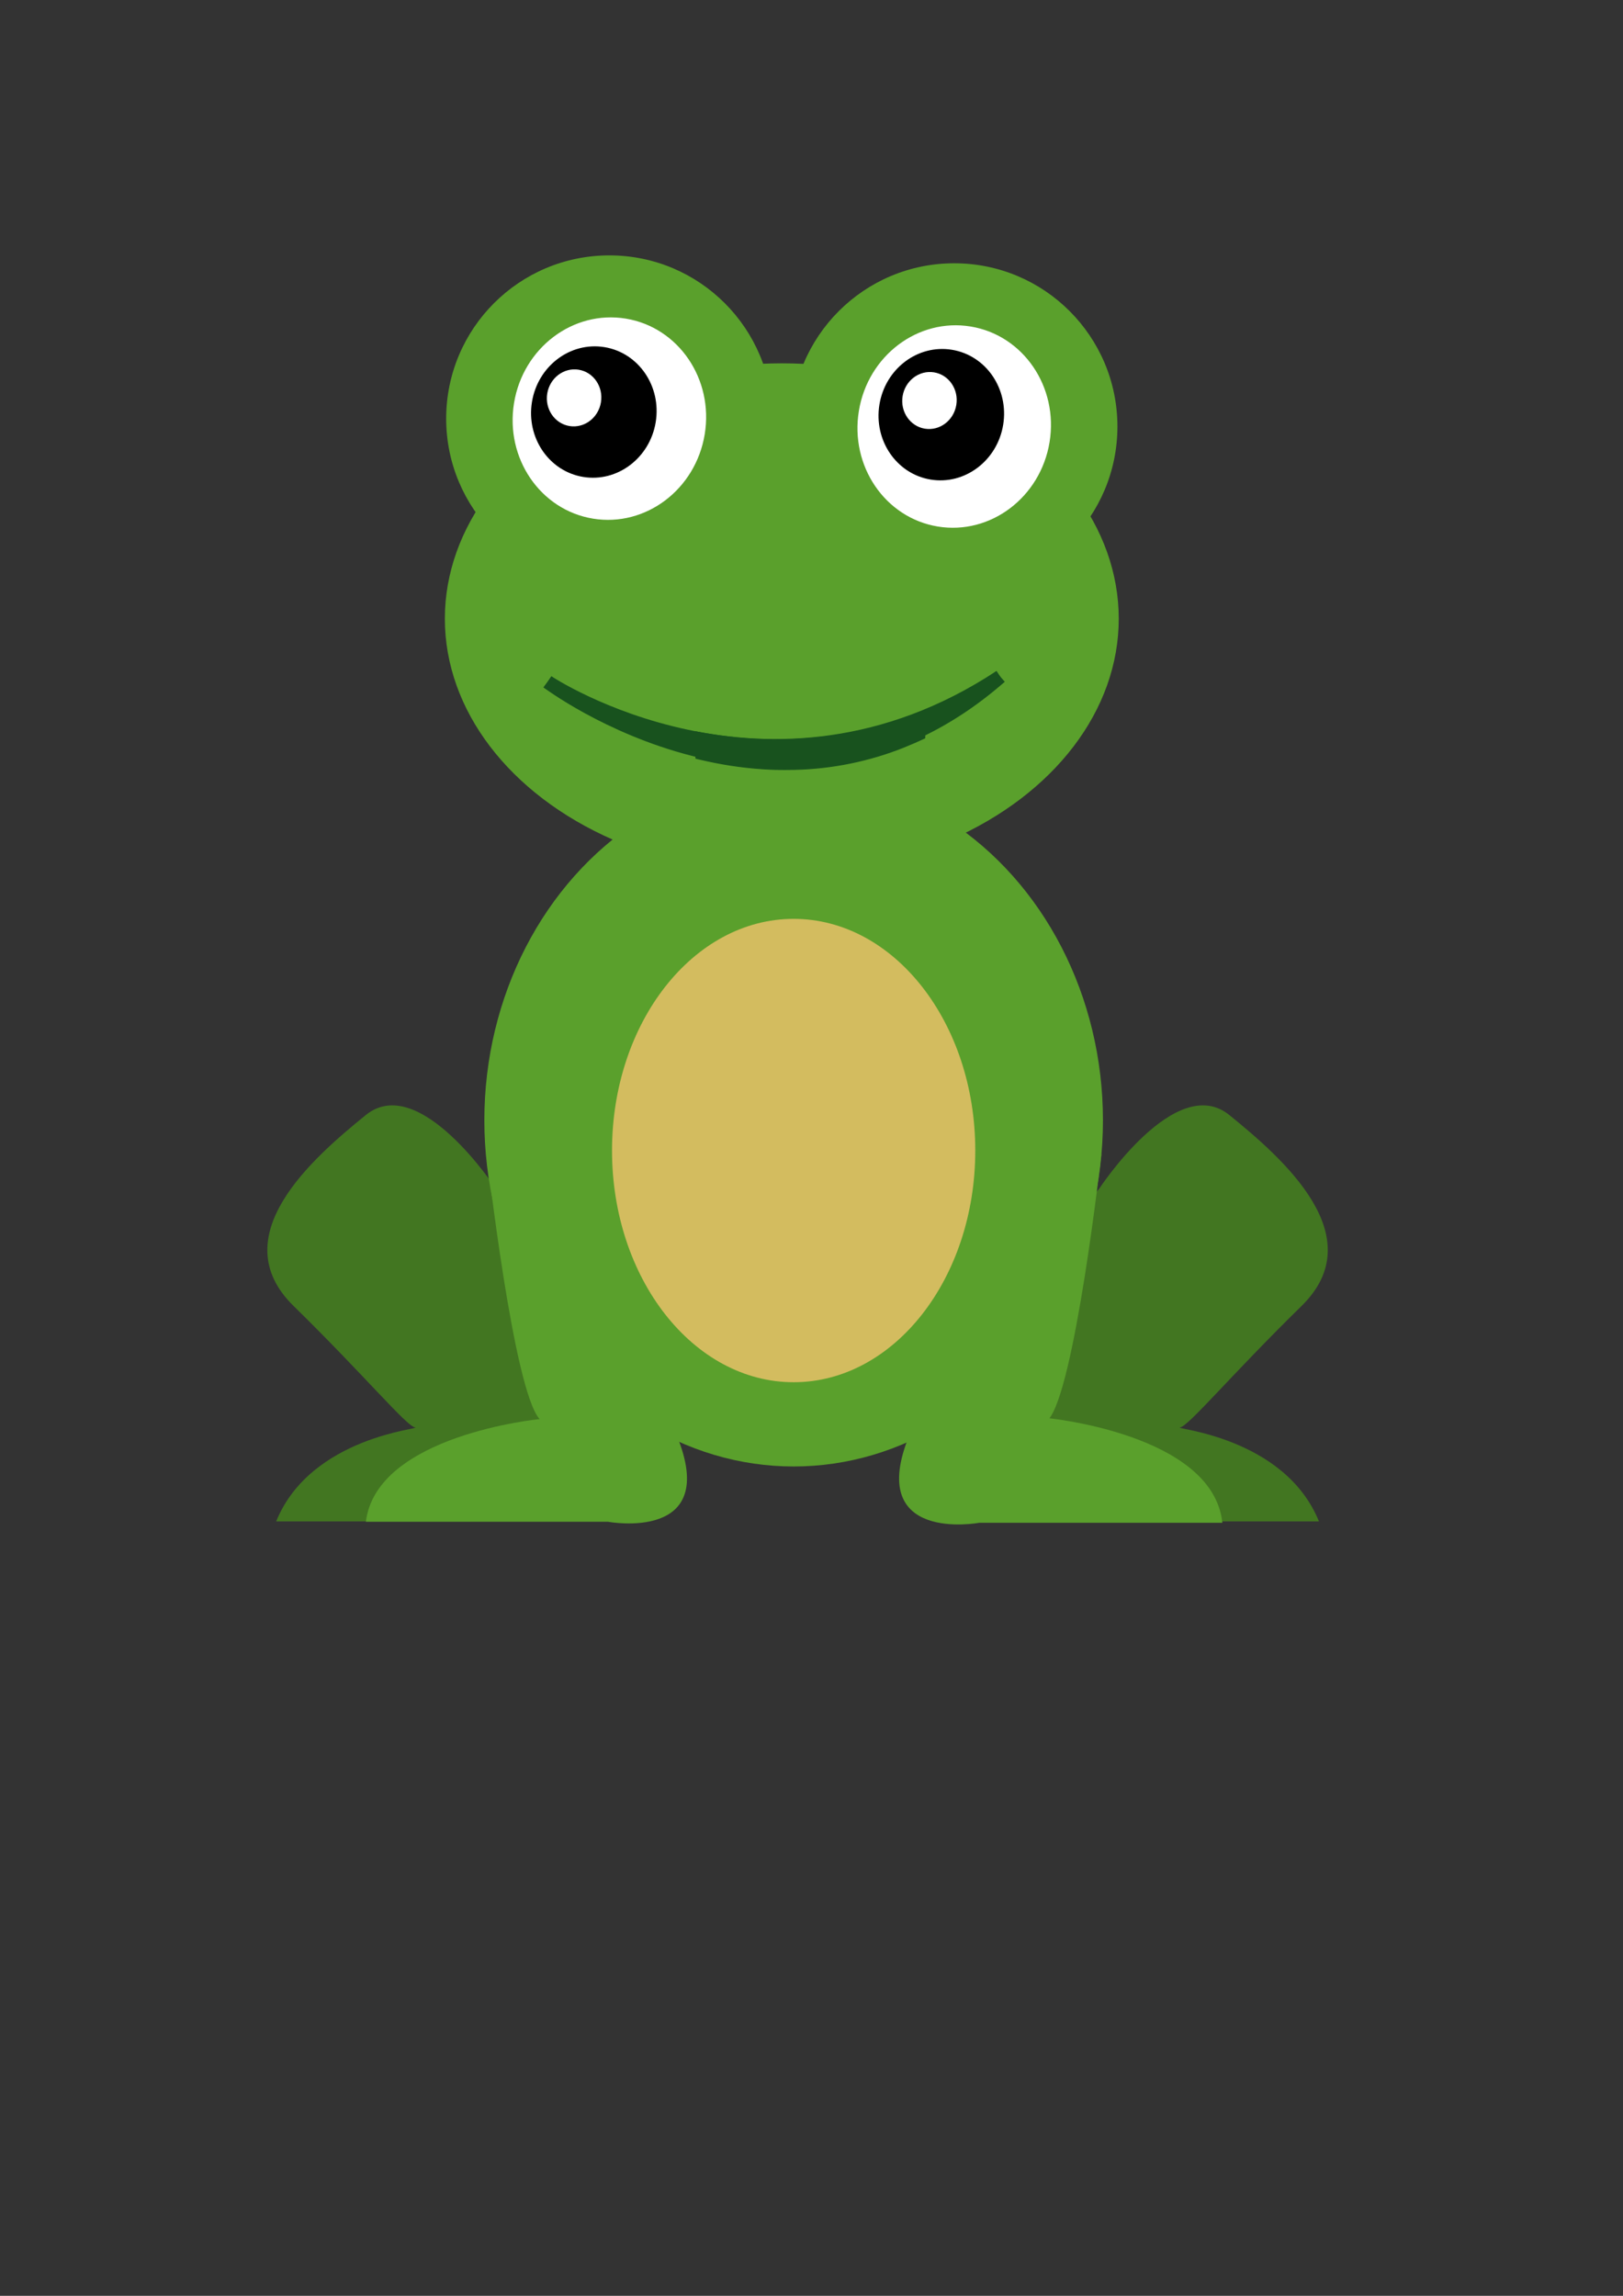 <?xml version="1.0" encoding="UTF-8" standalone="no"?>
<svg
   width="210mm"
   height="297mm"
   viewBox="0 0 210 297"
   version="1.1"
   id="svg5"
   inkscape:version="1.1-alpha (17bc918, 2021-03-28)"
   sodipodi:docname="frog.svg"
   xmlns:inkscape="http://www.inkscape.org/namespaces/inkscape"
   xmlns:sodipodi="http://sodipodi.sourceforge.net/DTD/sodipodi-0.dtd"
   xmlns="http://www.w3.org/2000/svg"
   xmlns:svg="http://www.w3.org/2000/svg">
  <rect x="0" y="0" width="210" height="297" fill="#333333" stroke="none"/>
  <sodipodi:namedview
     id="namedview7"
     pagecolor="#ffffff"
     bordercolor="#666666"
     borderopacity="1.0"
     objecttolerance="10.0"
     gridtolerance="10.0"
     guidetolerance="10.0"
     inkscape:pageshadow="2"
     inkscape:pageopacity="0.0"
     inkscape:pagecheckerboard="0"
     inkscape:document-units="mm"
     showgrid="false"
     inkscape:zoom="0.70710678"
     inkscape:cx="342.94679"
     inkscape:cy="555.07882"
     inkscape:window-width="1366"
     inkscape:window-height="705"
     inkscape:window-x="-8"
     inkscape:window-y="-8"
     inkscape:window-maximized="1"
     inkscape:current-layer="layer1"
     showguides="true"
     inkscape:guide-bbox="true" />
  <defs
     id="defs2" />
  <g
     inkscape:label="Layer 1"
     inkscape:groupmode="layer"
     id="layer1">
    <path
       style="fill:#427621;stroke:none;stroke-width:0.265px;stroke-linecap:butt;stroke-linejoin:miter;stroke-opacity:1;fill-opacity:1"
       d="m 64.171,153.787 c 0,0 -9.916,-15.154 -16.838,-9.542 -6.922,5.613 -18.522,15.715 -9.354,24.696 9.167,8.98 14.593,15.528 15.715,15.715 1.123,0.187 -13.47,1.123 -17.961,12.161 l 25.257,0 23.012,-20.393 z"
       id="path7476" />
    <path
       style="fill:#427621;stroke:none;stroke-width:0.265px;stroke-linecap:butt;stroke-linejoin:miter;stroke-opacity:1;fill-opacity:1"
       d="m 142.222,153.787 c 0,0 9.916,-15.154 16.838,-9.542 6.922,5.613 18.522,15.715 9.354,24.696 -9.167,8.98 -14.593,15.528 -15.715,15.715 -1.123,0.187 13.47,1.123 17.961,12.161 h -25.257 l -23.012,-20.393 z"
       id="path7558" />
    <ellipse
       style="fill:#5aa02c;stroke-width:10;stroke:none"
       id="path890"
       cx="101.157"
       cy="80.04"
       rx="43.596"
       ry="33.038" />
    <ellipse
       style="fill:#5aa02c;stroke:none;stroke-width:8.602"
       id="path914"
       cx="102.69"
       cy="144.924"
       rx="40.02"
       ry="44.788" />
    <circle
       style="fill:#5aa02c;stroke:none;stroke-width:8.322"
       id="path1018"
       cx="78.848"
       cy="54.155"
       r="21.117" />
    <circle
       style="fill:#5aa02c;stroke:none;stroke-width:8.322"
       id="circle1100"
       cx="123.466"
       cy="55.177"
       r="21.117" />
    <ellipse
       style="fill:#ffffff;stroke:none;stroke-width:5.045"
       id="circle1293"
       cx="86.574"
       cy="40.679"
       rx="12.501"
       ry="13.111"
       transform="rotate(9.315)" />
    <ellipse
       style="fill:#ffffff;stroke:none;stroke-width:5.045"
       id="ellipse1331"
       cx="130.769"
       cy="34.465"
       rx="12.501"
       ry="13.111"
       transform="rotate(9.315)" />
    <ellipse
       style="fill:#000000;stroke:none;stroke-width:3.274"
       id="ellipse1369"
       cx="84.451"
       cy="40.164"
       rx="8.112"
       ry="8.508"
       transform="rotate(9.315)" />
    <ellipse
       style="fill:#000000;stroke:none;stroke-width:3.274"
       id="ellipse1389"
       cx="128.872"
       cy="33.223"
       rx="8.112"
       ry="8.508"
       transform="rotate(9.315)" />
    <ellipse
       style="fill:#ffffff;stroke:none;stroke-width:1.421"
       id="ellipse1391"
       cx="81.634"
       cy="38.77"
       rx="3.52"
       ry="3.692"
       transform="rotate(9.315)" />
    <ellipse
       style="fill:#ffffff;stroke:none;stroke-width:1.421"
       id="ellipse1411"
       cx="127.064"
       cy="31.664"
       rx="3.52"
       ry="3.692"
       transform="rotate(9.315)" />
    <path
       style="fill:none;stroke:#18521e;stroke-width:1.765;stroke-linecap:butt;stroke-linejoin:miter;stroke-opacity:1;stroke-miterlimit:4;stroke-dasharray:none"
       d="m 70.844,88.214 c 0,0 30.994,23.501 58.583,-0.681"
       id="path1568" />
    <path
       style="fill:none;stroke:#18521e;stroke-width:1.765;stroke-linecap:butt;stroke-linejoin:miter;stroke-opacity:1;stroke-miterlimit:4;stroke-dasharray:none"
       d="m 70.844,88.214 c 0,0 28.61,19.073 58.583,-0.681"
       id="path1603" />
    <path
       style="fill:#008000;stroke:#18521e;stroke-width:8.587;stroke-miterlimit:4;stroke-dasharray:none;stroke-opacity:1"
       d=""
       id="path2190"
       transform="scale(0.265)" />
    <path
       style="fill:#18521e;stroke:#18521e;stroke-width:0.19;stroke-miterlimit:4;stroke-dasharray:none;stroke-opacity:1;fill-opacity:1"
       d="m 381.012,368.766 c -0.774,-0.013 -1.797,-0.038 -2.273,-0.054 -0.476,-0.017 -0.946,-0.03 -1.045,-0.03 h -0.181 l 6e-5,-0.32 7e-5,-0.32 2.283,-0.005 c 9.998,-0.023 19.763,-0.785 29.661,-2.316 2.007,-0.31 4.977,-0.825 6.868,-1.191 0.328,-0.063 0.606,-0.115 0.619,-0.115 0.013,0 0.023,0.153 0.023,0.339 v 0.339 l -0.206,0.047 c -6.78,1.55 -14.469,2.689 -21.796,3.227 -4.488,0.33 -9.545,0.474 -13.952,0.399 z"
       id="path2461"
       transform="scale(0.265)" />
    <path
       style="fill:#18521e;fill-opacity:1;stroke:#18521e;stroke-width:0.759;stroke-miterlimit:4;stroke-dasharray:none;stroke-opacity:1"
       d="m 375.025,368.525 c -3.328,-0.184 -10.115,-0.775 -10.018,-0.872 0.025,-0.025 1.035,0.011 2.244,0.082 2.559,0.149 7.671,0.344 9.11,0.347 0.986,0.002 0.996,0.005 0.996,0.287 0,0.239 -0.051,0.282 -0.313,0.268 -0.172,-0.009 -1.081,-0.059 -2.02,-0.111 z"
       id="path3393"
       transform="scale(0.265)" />
    <path
       style="fill:#18521e;fill-opacity:1;stroke:#18521e;stroke-width:0.537;stroke-miterlimit:4;stroke-dasharray:none;stroke-opacity:1"
       d="m 378.464,375.353 c -12.423,-0.417 -24.859,-2.115 -37.03,-5.056 l -1.549,-0.374 v -6.197 -6.197 l 0.181,0.045 c 0.45,0.113 4.332,0.807 6.336,1.134 17.445,2.841 34.571,3.43 51.492,1.772 17.886,-1.753 35.221,-5.994 52.076,-12.741 0.786,-0.315 1.447,-0.572 1.468,-0.572 0.022,0 0.039,2.89 0.039,6.422 v 6.422 l -1.187,0.551 c -9.476,4.401 -17.973,7.482 -27.295,9.895 -11.043,2.859 -21.941,4.433 -33.711,4.87 -1.865,0.069 -9.018,0.086 -10.821,0.026 z m -13.798,-7.734 c 0,-0.13 -0.143,-0.155 -1.388,-0.247 -3.008,-0.22 -3.072,-0.2 -0.463,0.145 0.951,0.126 1.757,0.233 1.79,0.238 0.033,0.005 0.06,-0.057 0.06,-0.136 z m -4.123,-0.474 c -0.077,-0.02 -0.204,-0.02 -0.282,0 -0.077,0.02 -0.014,0.037 0.141,0.037 0.155,0 0.218,-0.017 0.141,-0.037 z m 57.98,-2.362 c 2.771,-0.657 6.623,-1.708 9.301,-2.539 1.76,-0.546 4.841,-1.573 4.811,-1.603 -0.015,-0.015 -0.406,0.08 -0.87,0.211 -3.857,1.087 -8.685,2.243 -13.849,3.315 -0.471,0.098 -0.86,0.205 -0.865,0.238 -0.03,0.214 4.9e-4,0.704 0.044,0.704 0.029,0 0.671,-0.147 1.428,-0.326 z"
       id="path3432"
       transform="scale(0.265)" />
    <path
       style="fill:#18521e;fill-opacity:1;stroke:#18521e;stroke-width:0.537;stroke-miterlimit:4;stroke-dasharray:none;stroke-opacity:1"
       d="m 379.108,375.594 c -1.524,-0.035 -4.753,-0.187 -6.597,-0.311 -10.646,-0.716 -20.645,-2.257 -31.559,-4.864 l -1.066,-0.255 v -6.439 -6.439 l 0.181,0.044 c 1.128,0.273 7.09,1.283 10.278,1.741 25.763,3.701 51.025,2.474 75.266,-3.657 8.051,-2.036 15.241,-4.359 23.761,-7.678 1.032,-0.402 1.928,-0.731 1.991,-0.731 0.098,0 0.114,0.949 0.114,6.623 v 6.623 l -0.302,0.146 c -2.205,1.069 -6.718,3.031 -9.916,4.31 -16.874,6.75 -35.122,10.461 -53.423,10.861 -3.114,0.068 -6.423,0.077 -8.729,0.025 z M 418.864,364.459 c 2.058,-0.497 4.406,-1.126 4.483,-1.2 0.038,-0.036 -0.288,0.018 -0.724,0.12 -0.436,0.103 -1.753,0.391 -2.925,0.641 -2.537,0.541 -2.414,0.508 -2.414,0.652 0,0.162 0.064,0.154 1.58,-0.213 z"
       id="path3471"
       transform="scale(0.265)" />
    <ellipse
       style="fill:#d3bc5f;stroke:none;stroke-width:5.393"
       id="ellipse3611"
       cx="102.69"
       cy="148.841"
       rx="23.501"
       ry="29.972" />
    <path
       style="fill:#5aa02c;stroke:none;stroke-width:0.265px;stroke-linecap:butt;stroke-linejoin:miter;stroke-opacity:1;fill-opacity:1"
       d="m 63.01,149.522 c 0,0 3.406,30.313 6.812,34.06 0,0 -21.117,2.044 -22.479,13.283 l 31.335,0 c 0,0 14.646,2.725 8.856,-11.24 -5.79,-13.964 -24.523,-36.103 -24.523,-36.103 z"
       id="path3682" />
    <path
       style="fill:#5aa02c;stroke:#5aa02c;stroke-width:0.265px;stroke-linecap:butt;stroke-linejoin:miter;stroke-opacity:1;fill-opacity:1"
       d="m 142.345,149.522 c 0,0 -3.406,30.313 -6.812,34.06 0,0 21.117,2.044 22.479,13.283 h -31.335 c 0,0 -14.646,2.725 -8.856,-11.24 5.79,-13.964 24.523,-36.103 24.523,-36.103 z"
       id="path3799" />
  </g>
</svg>
